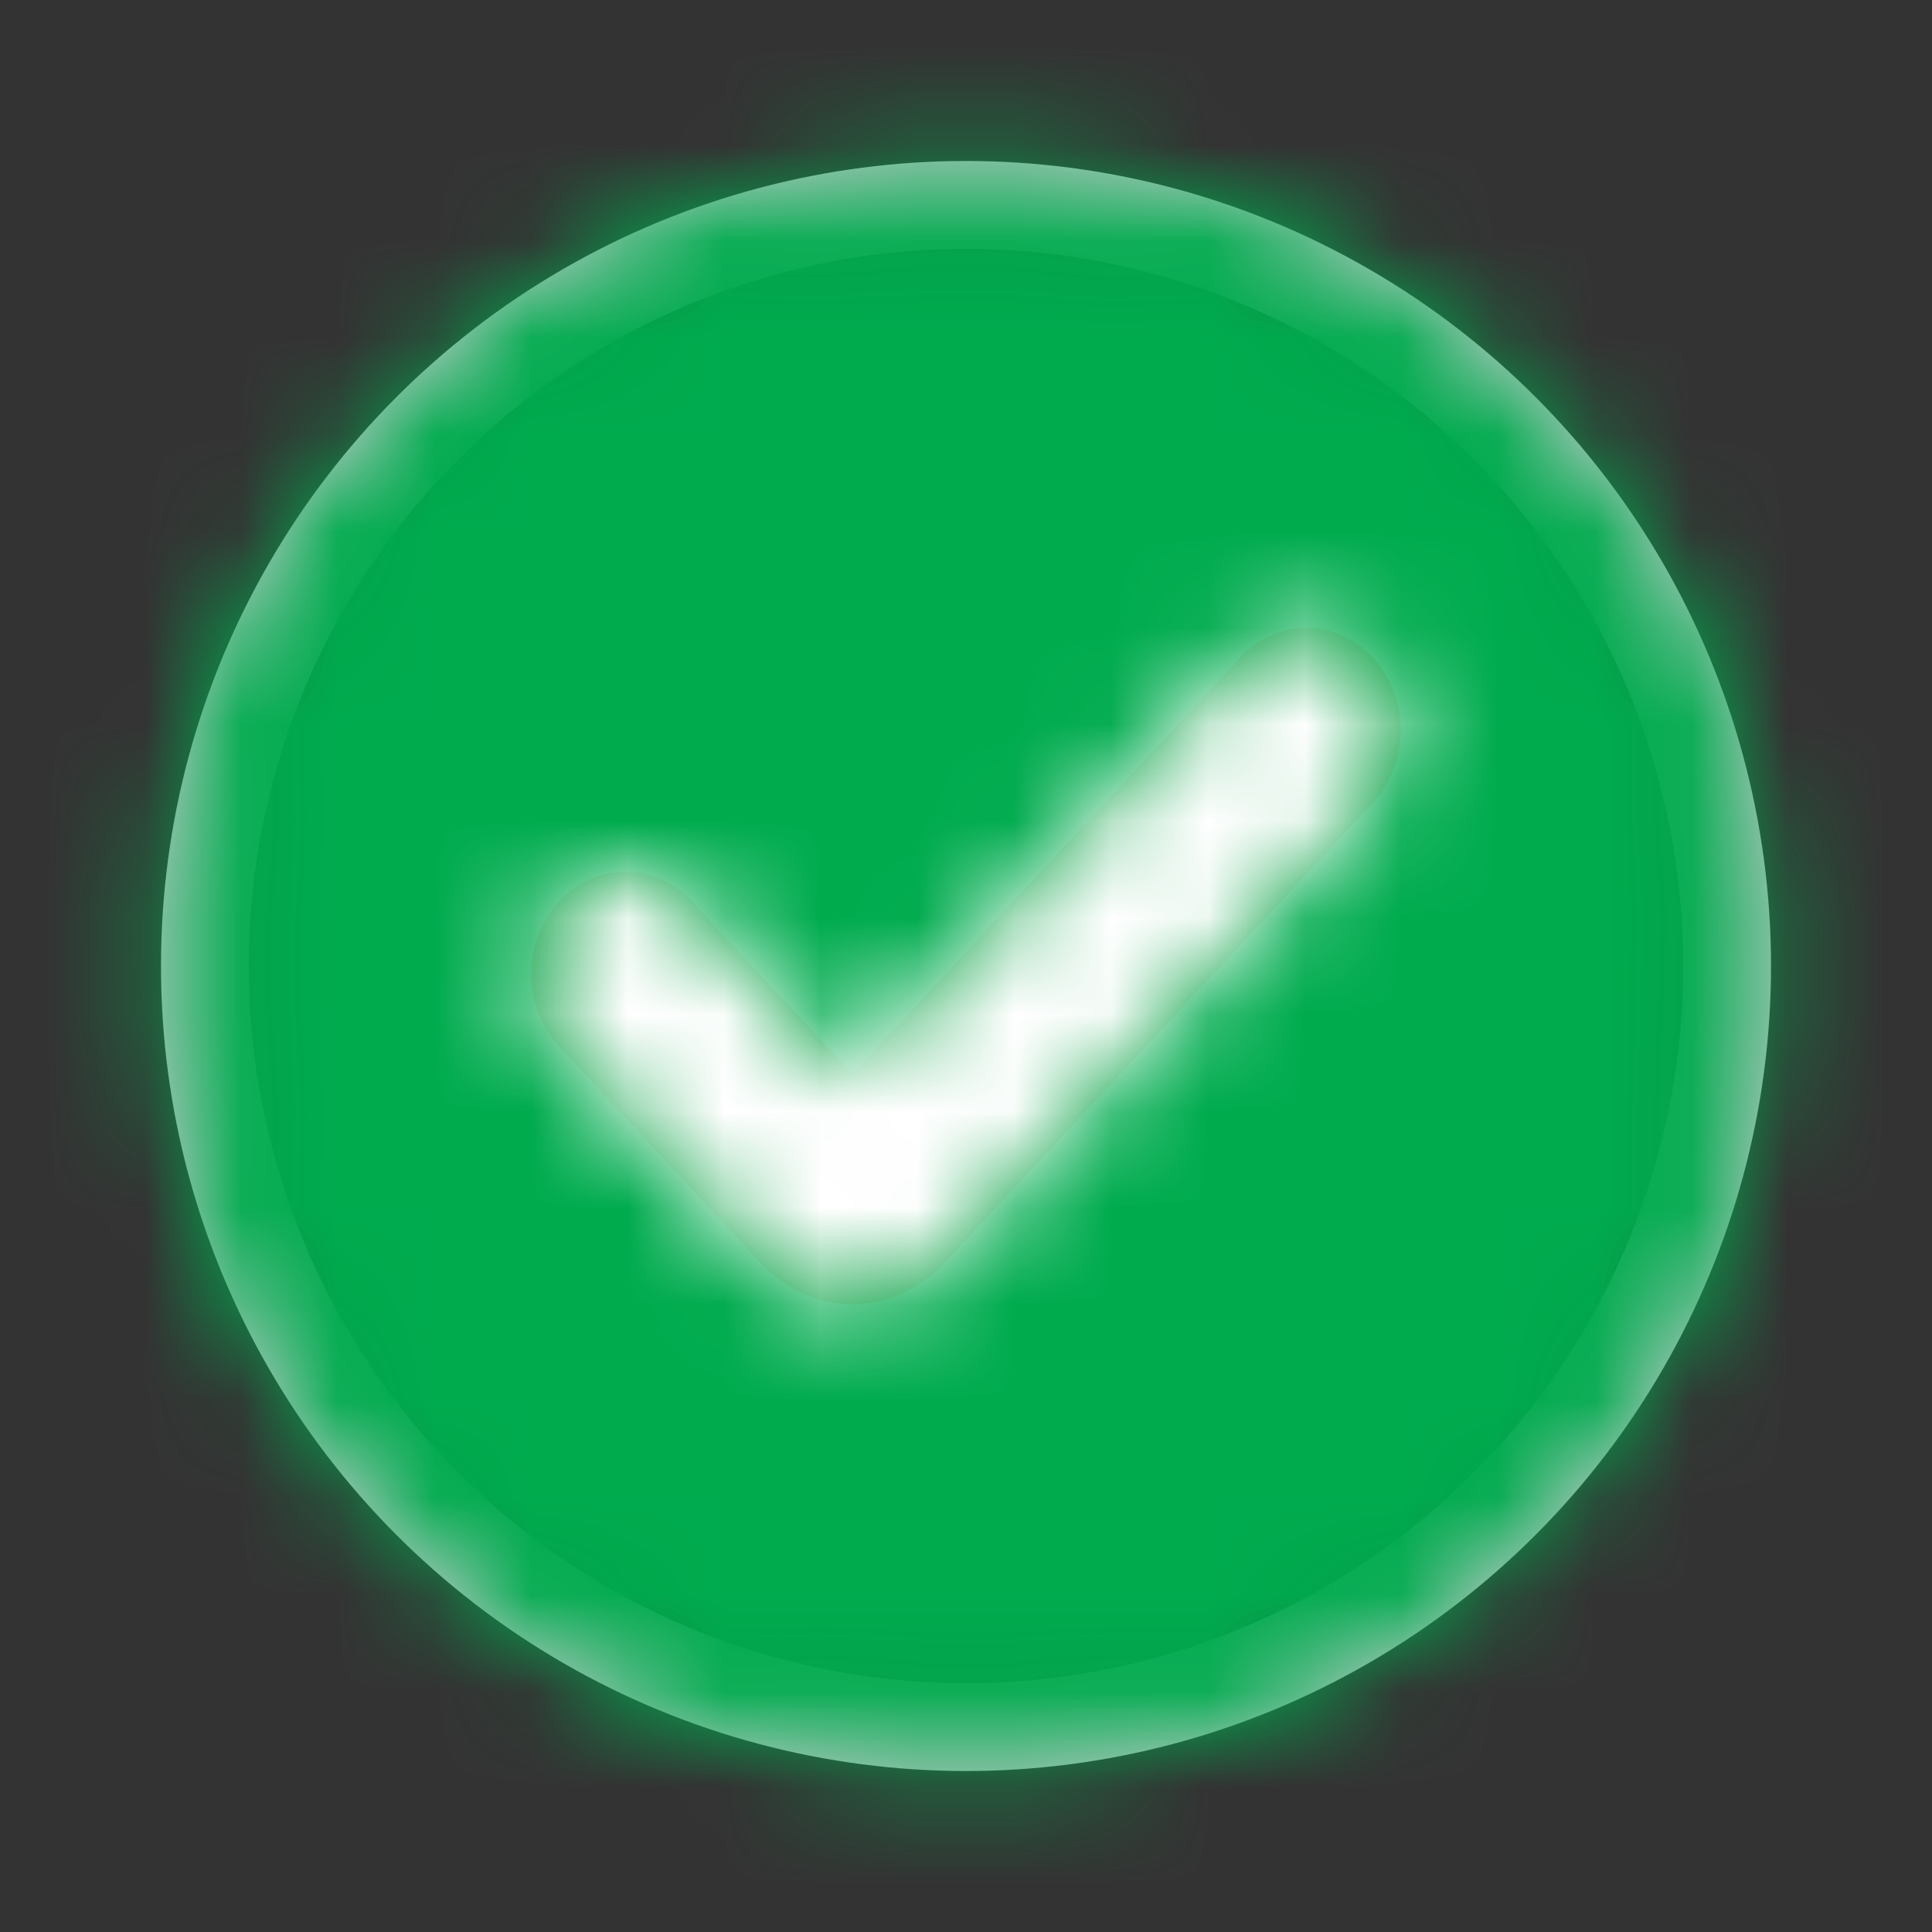 <svg width="20" height="20" viewBox="0 0 20 20" fill="none" xmlns="http://www.w3.org/2000/svg">
<rect x="0" y="0" width="20" height="20" fill="#333333" stroke="none"/>
<circle cx="10" cy="10" r="7.879" stroke="#CACCCF" stroke-width="0.909"/>
<mask id="mask0_6340_44750" style="mask-type:alpha" maskUnits="userSpaceOnUse" x="1" y="1" width="18" height="18">
<circle cx="10" cy="10" r="7.879" fill="white" stroke="white" stroke-width="0.909"/>
</mask>
<g mask="url(#mask0_6340_44750)">
<rect width="83.333" height="83.333" fill="#00AB4E"/>
</g>
<path fill-rule="evenodd" clip-rule="evenodd" d="M14.211 6.806L14.142 6.739C13.759 6.399 13.196 6.422 12.838 6.806L8.825 11.118L7.162 9.331C6.781 8.922 6.169 8.922 5.789 9.331C5.404 9.745 5.404 10.42 5.789 10.834L7.878 13.078C8.402 13.641 9.248 13.641 9.772 13.078L14.211 8.309C14.572 7.921 14.595 7.304 14.279 6.887L14.211 6.806Z" fill="#009E3D"/>
<mask id="mask1_6340_44750" style="mask-type:alpha" maskUnits="userSpaceOnUse" x="5" y="6" width="10" height="8">
<path fill-rule="evenodd" clip-rule="evenodd" d="M14.211 6.806L14.142 6.739C13.759 6.399 13.196 6.422 12.838 6.806L8.825 11.118L7.162 9.331C6.781 8.922 6.169 8.922 5.789 9.331C5.404 9.745 5.404 10.42 5.789 10.834L7.878 13.078C8.402 13.641 9.248 13.641 9.772 13.078L14.211 8.309C14.572 7.921 14.595 7.304 14.279 6.887L14.211 6.806Z" fill="white"/>
</mask>
<g mask="url(#mask1_6340_44750)">
<rect width="12" height="12" transform="translate(4 4)" fill="white"/>
<rect x="4" y="4" width="12" height="12" fill="white"/>
</g>
</svg>
